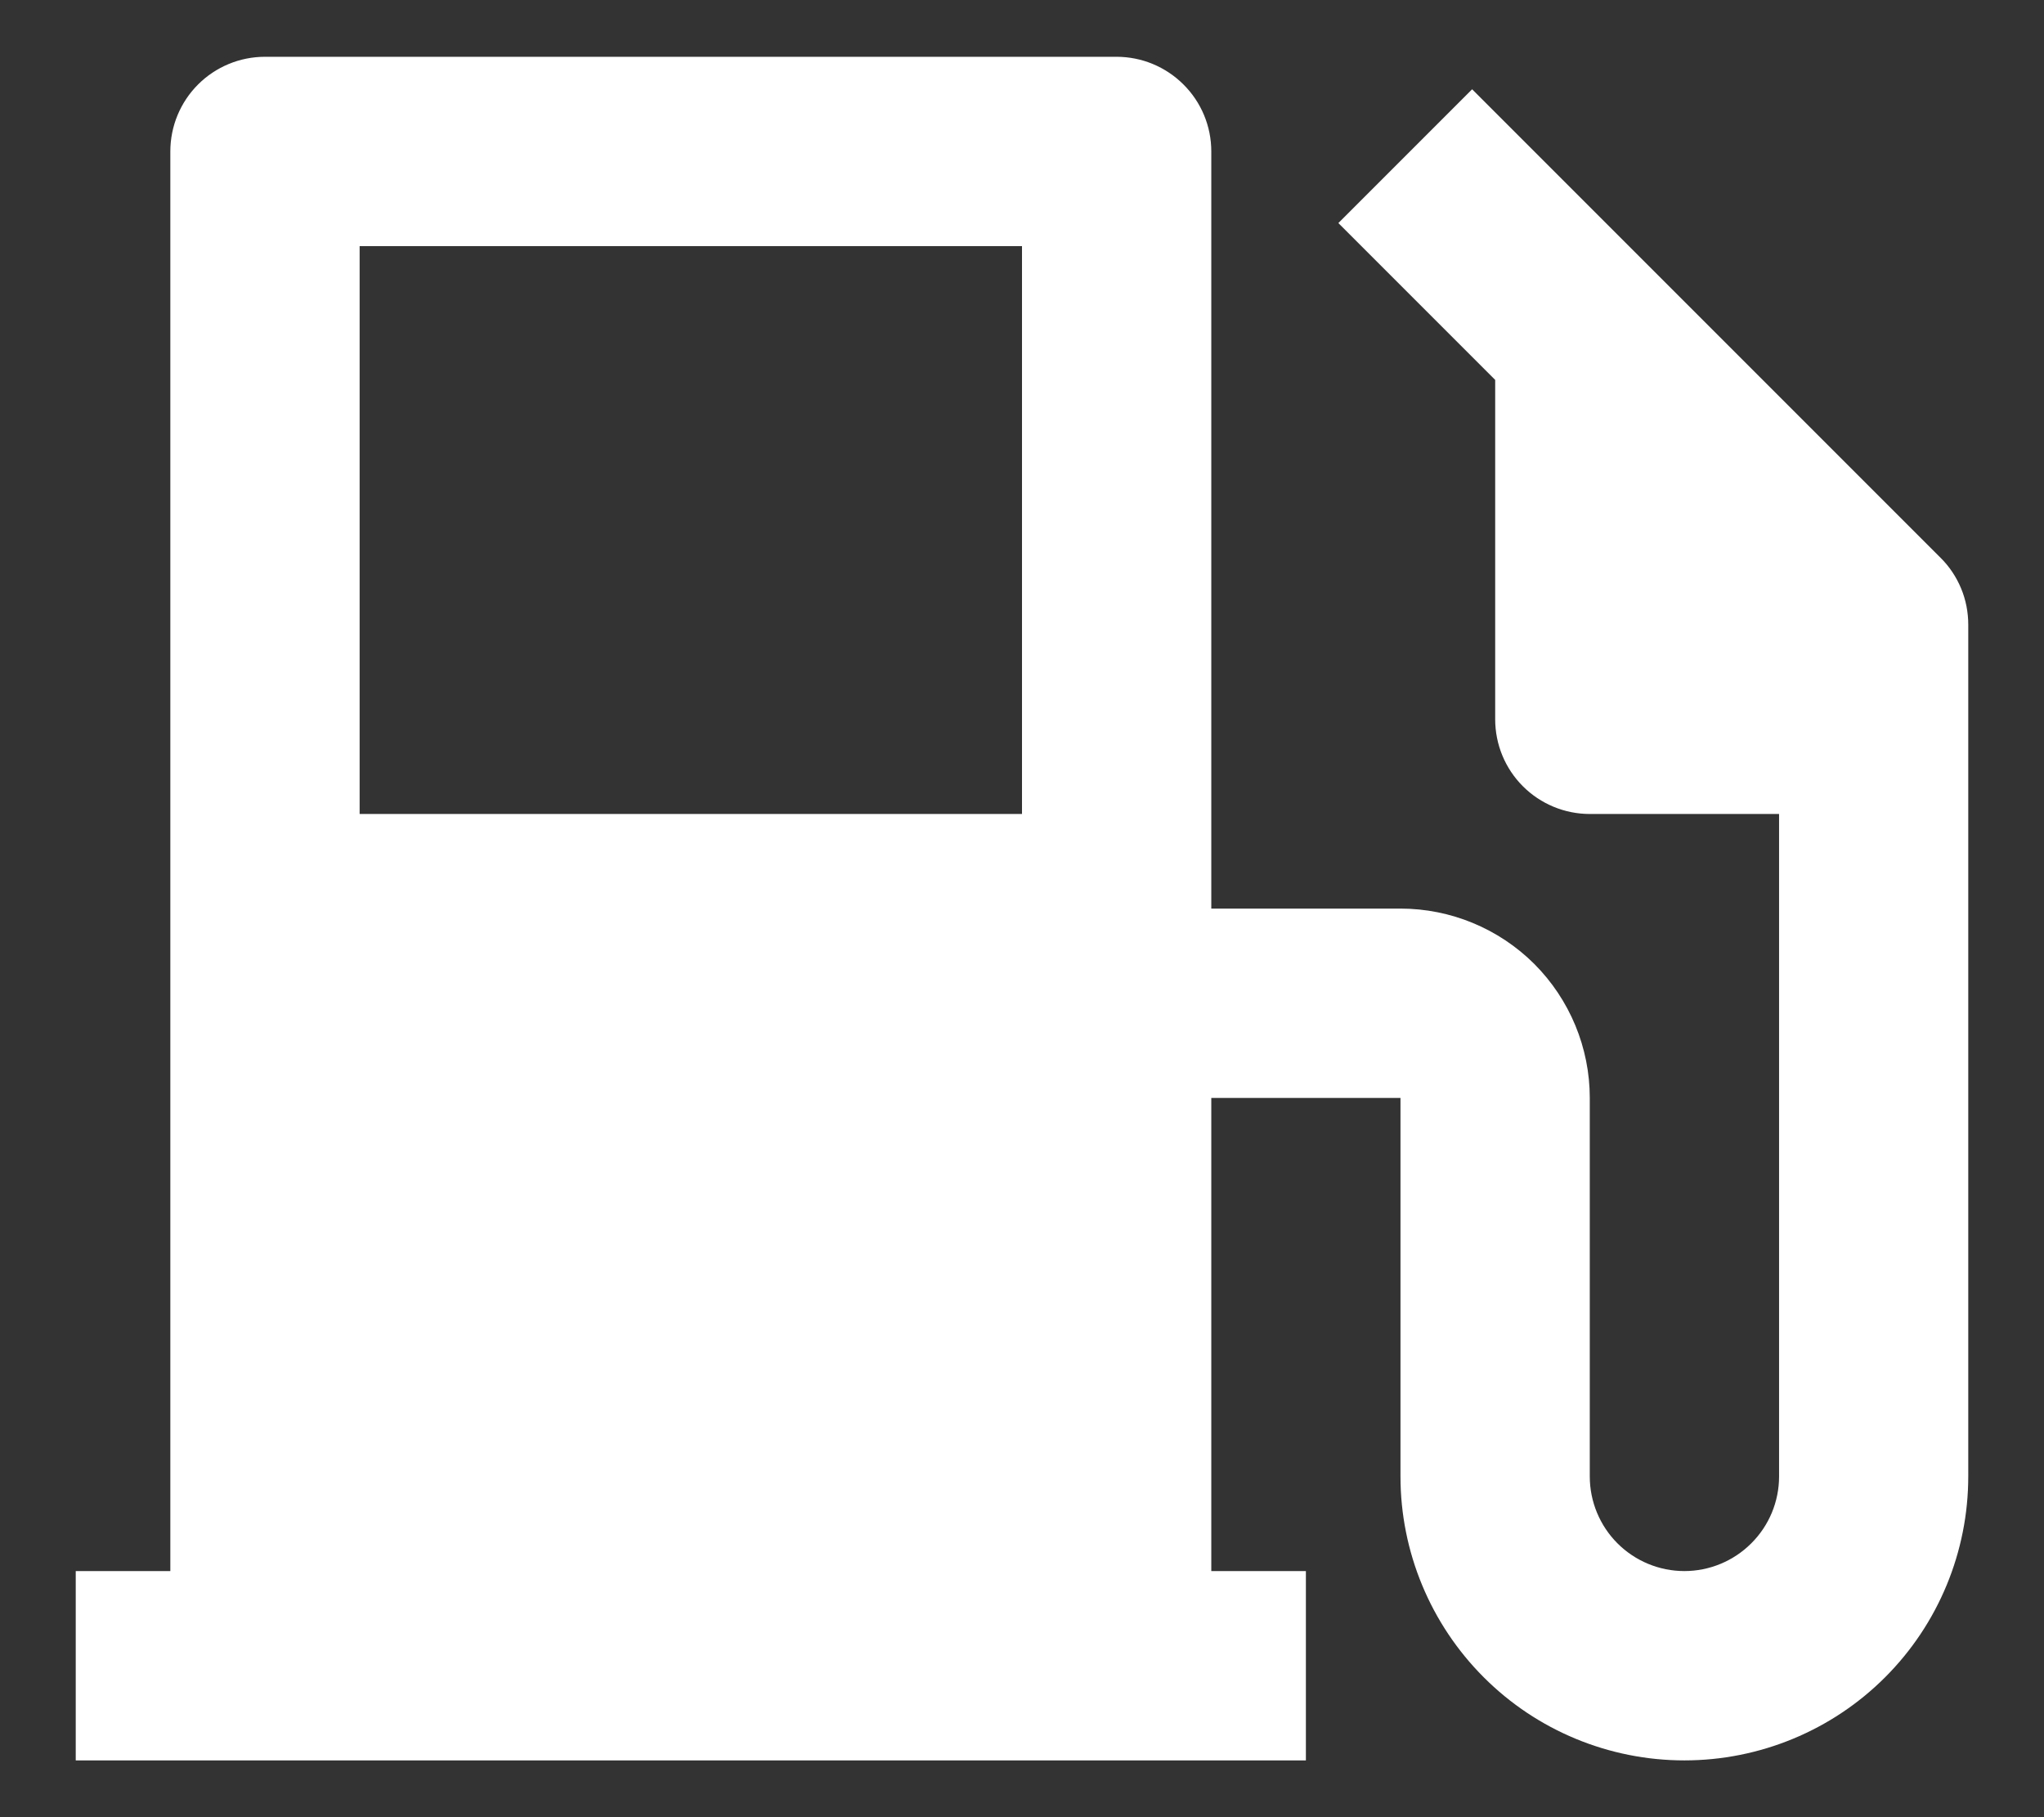 <svg width="18" height="16" viewBox="0 0 18 16" fill="none" xmlns="http://www.w3.org/2000/svg">
  <rect x="0" y="0" width="18" height="16" fill="#333333" stroke="none"/>
  <path
    d="M1.5 13.833V1.333C1.5 1.112 1.588 0.9 1.744 0.744C1.9 0.588 2.112 0.5 2.333 0.5H9.833C10.054 0.5 10.266 0.588 10.422 0.744C10.579 0.9 10.667 1.112 10.667 1.333V8H12.333C12.775 8 13.199 8.176 13.512 8.488C13.824 8.801 14 9.225 14 9.667V13C14 13.221 14.088 13.433 14.244 13.589C14.4 13.745 14.612 13.833 14.833 13.833C15.054 13.833 15.266 13.745 15.422 13.589C15.579 13.433 15.667 13.221 15.667 13V7.167H14C13.779 7.167 13.567 7.079 13.411 6.923C13.254 6.766 13.167 6.554 13.167 6.333V3.345L11.786 1.964L12.964 0.786L17.089 4.911C17.167 4.988 17.228 5.08 17.27 5.181C17.312 5.282 17.333 5.391 17.333 5.5V13C17.333 13.663 17.07 14.299 16.601 14.768C16.132 15.237 15.496 15.5 14.833 15.5C14.17 15.5 13.534 15.237 13.066 14.768C12.597 14.299 12.333 13.663 12.333 13V9.667H10.667V13.833H11.5V15.5H0.667V13.833H1.5ZM3.167 2.167V7.167H9V2.167H3.167Z"
    fill="white" />
</svg>